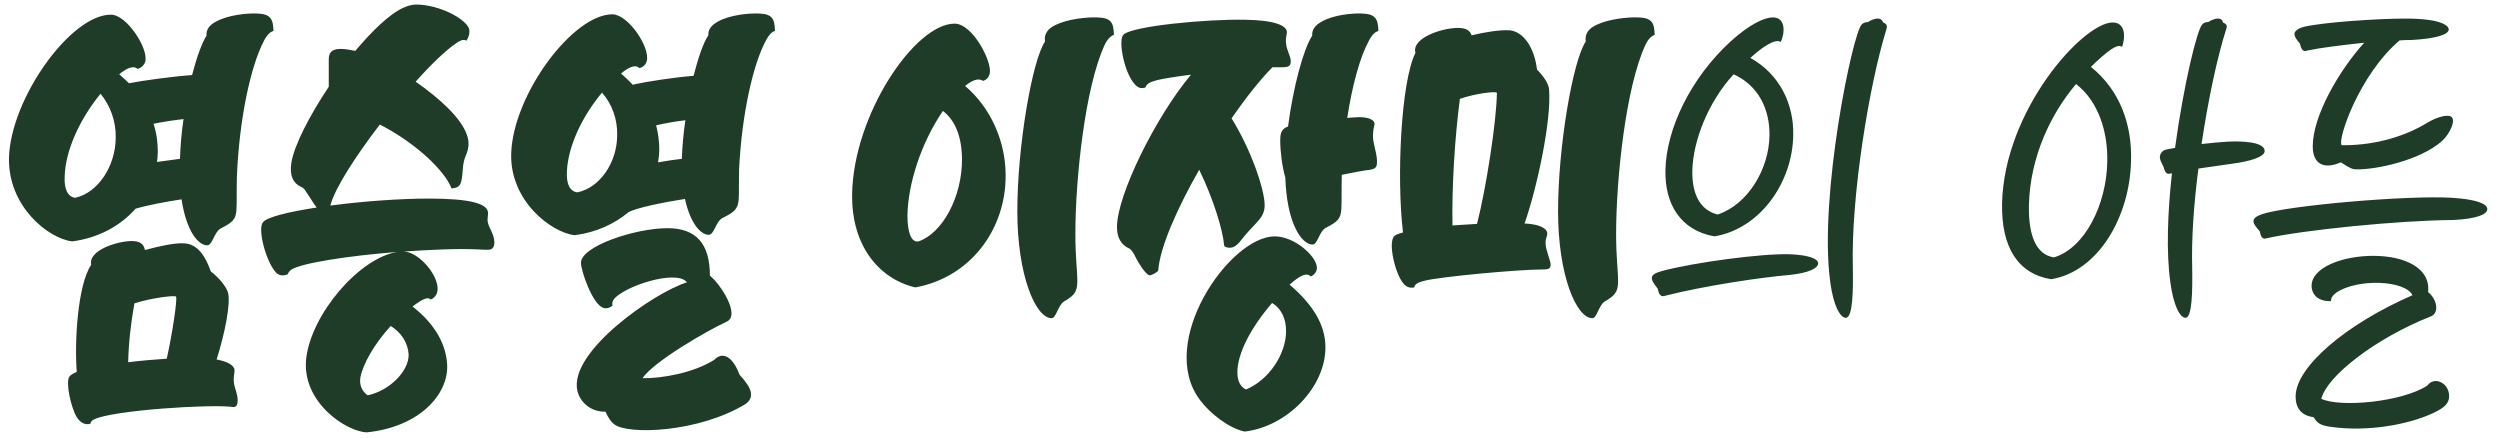 <svg width="154" height="27" viewBox="0 0 154 27" fill="none" xmlns="http://www.w3.org/2000/svg">
<path d="M5.568 26.104C5.232 26.2 4.944 26.032 4.728 25.696C4.368 25.096 4.032 23.56 4.272 23.2C4.344 23.104 4.488 23.008 4.728 22.912C4.584 21.088 4.776 17.56 5.616 16.312C5.424 15.4 7.272 14.848 8.112 14.848C8.64 14.848 8.856 15.04 8.928 15.4C9.912 15.136 10.848 14.944 11.376 14.992C12.144 15.04 12.648 15.736 12.984 16.72C13.464 17.08 13.944 17.656 14.04 18.016C14.232 18.64 13.848 20.56 13.344 22.144C13.968 22.264 14.328 22.456 14.424 22.696C14.496 22.888 14.376 23.08 14.4 23.488C14.424 23.896 14.64 24.208 14.64 24.664C14.64 24.928 14.568 25.096 14.352 25.072C13.08 24.88 6.912 25.264 5.784 25.84C5.64 25.912 5.592 25.984 5.568 26.104ZM12.768 15.112C12.192 15.112 11.472 14.2 11.184 12.28C10.224 12.424 9.072 12.64 8.352 12.856C7.416 13.912 6.072 14.656 4.44 14.872C2.976 14.68 0.504 12.736 0.552 9.736C0.648 6.064 4.368 0.88 6.84 0.904C7.8 0.904 9.144 2.968 8.952 3.784C8.88 4.048 8.64 4.216 8.472 4.24C8.184 4 7.752 4.24 7.344 4.576C7.56 4.768 7.752 4.936 7.944 5.128C8.784 4.96 10.752 4.696 11.832 4.624C12.12 3.52 12.432 2.656 12.72 2.2C12.696 1.816 12.888 1.552 13.296 1.336C14.064 0.904 15.288 0.808 15.816 0.832C16.68 0.856 16.824 1.168 16.848 1.912C16.704 1.936 16.488 2.08 16.272 2.488C15.432 4.072 14.736 7.36 14.592 10.888C14.568 11.872 14.592 12.448 14.568 12.88C14.544 13.552 14.28 13.72 13.584 14.08C13.2 14.296 13.08 15.112 12.768 15.112ZM3.984 10.864C3.936 11.68 4.2 12.136 4.632 12.184C6.048 11.872 7.128 10.216 7.128 8.464C7.152 7.48 6.792 6.496 6.192 5.776C4.896 7.36 4.032 9.28 3.984 10.864ZM7.896 22.312C8.688 22.216 9.504 22.144 10.272 22.096C10.632 20.488 10.92 18.472 10.848 18.28C10.848 18.16 9.312 18.352 8.28 18.688C8.064 19.864 7.92 21.16 7.896 22.312ZM9.456 7.624C9.648 8.2 9.72 8.776 9.72 9.352C9.72 9.568 9.696 9.784 9.672 9.976C10.2 9.904 10.704 9.832 11.088 9.784C11.112 8.992 11.184 8.152 11.304 7.336C10.68 7.408 10.032 7.504 9.456 7.624ZM17.732 16.888C17.468 17.008 17.18 17.008 16.964 16.744C16.364 16.048 15.86 14.104 16.196 13.696C16.412 13.384 17.756 13.048 19.508 12.784C19.316 12.544 19.1 12.16 18.908 11.896C18.788 11.704 18.74 11.608 18.596 11.536C18.044 11.296 17.828 10.816 17.948 10.024C18.116 8.968 19.052 7.144 20.252 5.344V3.664C20.252 3.088 20.588 2.848 21.884 3.136C22.94 1.888 23.996 0.856 24.86 0.472C25.124 0.352 25.412 0.28 25.628 0.28C27.068 0.28 28.7 1.168 28.892 1.768C28.964 2.008 28.868 2.32 28.724 2.512C28.604 2.416 28.412 2.44 28.076 2.68C27.476 3.088 26.564 3.952 25.604 5.032C27.092 6.064 28.388 7.264 28.748 8.272C28.94 8.776 28.868 9.16 28.7 9.568C28.628 9.736 28.532 10 28.508 10.432C28.436 11.296 28.412 11.56 27.812 11.608C27.764 11.464 27.668 11.296 27.572 11.128C26.78 9.88 25.052 8.512 23.396 7.672C21.932 9.592 20.636 11.56 20.348 12.664C22.316 12.4 24.644 12.232 26.444 12.232C29.036 12.232 29.924 12.568 30.044 13C30.116 13.216 29.972 13.456 30.068 13.768C30.164 14.104 30.452 14.464 30.452 14.944C30.452 15.208 30.332 15.352 30.164 15.376C29.9 15.424 29.156 15.28 26.996 15.376C26.3 15.4 25.58 15.448 24.86 15.496C25.844 15.496 27.188 17.152 26.924 18.016C26.852 18.28 26.636 18.424 26.516 18.448C26.372 18.28 26.084 18.376 25.412 18.88C26.828 19.984 27.5 21.256 27.548 22.528C27.596 24.304 25.844 26.296 22.604 26.632C21.356 26.608 18.572 24.784 18.86 22.096C19.172 19.336 22.148 15.88 24.476 15.52C21.404 15.76 18.5 16.216 17.924 16.624C17.828 16.696 17.756 16.792 17.732 16.888ZM22.196 23.272C22.124 23.776 22.34 24.136 22.652 24.352C23.996 24.064 25.196 22.864 25.172 21.832C25.124 21.088 24.692 20.464 24.068 20.08C23.036 21.208 22.34 22.456 22.196 23.272ZM43.658 14.464C43.178 14.464 42.53 13.792 42.194 12.256C40.922 12.448 39.17 12.808 38.714 13.072C37.85 13.792 36.722 14.32 35.402 14.488C33.938 14.32 31.394 12.352 31.49 9.448C31.61 5.824 35.282 0.88 37.73 0.88C38.714 0.904 40.058 2.92 39.842 3.76C39.77 4.024 39.554 4.168 39.386 4.192C39.098 3.928 38.666 4.192 38.258 4.528C38.522 4.768 38.762 4.984 38.978 5.224C39.026 5.2 39.098 5.2 39.17 5.176C39.818 5.032 41.666 4.744 42.722 4.672C43.01 3.568 43.322 2.632 43.634 2.176C43.61 1.816 43.826 1.552 44.21 1.336C44.954 0.904 46.202 0.808 46.73 0.832C47.594 0.856 47.714 1.168 47.738 1.912C47.594 1.936 47.402 2.08 47.186 2.488C46.394 3.928 45.698 7.024 45.53 10.384C45.506 11.272 45.53 11.824 45.506 12.256C45.458 12.904 45.218 13.072 44.498 13.432C44.09 13.648 43.994 14.464 43.658 14.464ZM37.826 26.128C37.658 26.008 37.466 25.744 37.298 25.36C36.338 25.384 35.714 24.712 35.57 24.088C34.994 21.688 40.298 18.016 42.314 17.392C41.786 16.672 39.17 17.392 38.114 18.16C37.754 18.424 37.682 18.592 37.73 18.832C37.514 19 37.298 19.024 37.13 18.952C36.458 18.664 35.786 16.648 35.786 16.192C35.786 15.16 39.146 14.056 41.114 14.056C42.89 14.056 43.73 15.016 43.73 16.984C44.33 17.44 45.65 19.408 44.762 19.816C43.562 20.368 40.274 22.264 39.578 23.296C40.778 23.32 42.746 22.96 43.994 22.168C44.522 21.616 45.146 21.976 45.554 23.08C46.37 23.968 46.466 24.472 45.938 24.88C43.034 26.656 38.642 26.8 37.826 26.128ZM34.922 10.552C34.874 11.392 35.138 11.8 35.57 11.848C36.962 11.56 38.018 10 38.018 8.32C38.042 7.36 37.706 6.4 37.082 5.704C35.81 7.24 34.994 9.04 34.922 10.552ZM40.418 7.72C40.538 8.2 40.61 8.68 40.61 9.16C40.61 9.448 40.586 9.712 40.538 10C41.066 9.904 41.594 9.832 42.002 9.784C42.026 9.04 42.098 8.224 42.218 7.408C41.594 7.48 40.922 7.6 40.418 7.72ZM52.491 11.968C52.563 7.072 56.355 1.456 58.803 1.456C59.931 1.456 61.155 3.856 60.963 4.552C60.891 4.816 60.723 4.936 60.555 4.984C60.243 4.768 59.835 4.984 59.451 5.296C61.011 6.616 61.923 8.656 61.947 10.72C61.995 14.152 59.739 17.104 56.379 17.704C54.147 17.176 52.443 15.136 52.491 11.968ZM55.899 13.288C55.899 14.272 56.115 14.944 56.571 14.872C58.035 14.392 59.283 12.136 59.259 9.76C59.235 8.368 58.827 7.408 58.083 6.832C56.739 8.8 55.923 11.344 55.899 13.288ZM62.667 13.024C62.667 9.016 63.579 3.736 64.371 2.56C64.299 2.08 64.563 1.744 65.043 1.528C65.787 1.168 66.963 1.048 67.587 1.072C68.451 1.096 68.595 1.384 68.619 2.152C68.499 2.176 68.235 2.344 68.043 2.776C66.843 5.368 66.243 10.984 66.243 14.416C66.243 15.904 66.363 16.576 66.363 17.344C66.363 18.016 66.123 18.232 65.547 18.568C65.163 18.808 65.067 19.6 64.779 19.6C63.795 19.6 62.667 16.96 62.667 13.024ZM80.855 15.064C80.183 15.064 79.27 13.768 79.174 10.936C78.983 10.288 78.862 9.328 78.862 8.656C78.862 8.152 78.959 7.936 79.343 7.792C79.654 5.416 80.278 3.04 80.831 2.2C80.806 1.816 81.022 1.552 81.406 1.336C82.15 0.904 83.35 0.808 83.879 0.832C84.743 0.856 84.886 1.168 84.91 1.912C84.766 1.936 84.55 2.08 84.335 2.488C83.782 3.496 83.302 5.224 82.99 7.264C83.302 7.24 83.567 7.216 83.71 7.216C84.406 7.216 84.671 7.432 84.671 7.624C84.671 7.768 84.575 7.912 84.575 8.392C84.575 8.896 84.886 9.592 84.814 10.12C84.79 10.312 84.695 10.408 84.406 10.456C83.999 10.504 83.35 10.624 82.654 10.768C82.63 11.824 82.654 12.376 82.63 12.832C82.606 13.504 82.367 13.672 81.671 14.032C81.263 14.248 81.166 15.064 80.855 15.064ZM70.823 16.96C70.63 16.96 70.198 16.336 69.934 15.808C69.838 15.616 69.766 15.472 69.599 15.328C69.046 15.088 68.806 14.632 68.806 13.984C68.806 12.016 71.207 7.168 73.367 4.6C72.43 4.72 71.662 4.84 71.278 4.936C70.799 5.056 70.63 5.176 70.558 5.392C70.294 5.464 70.126 5.44 69.886 5.176C69.239 4.432 68.879 2.512 69.191 2.152C69.671 1.6 74.398 1.168 76.678 1.216C78.599 1.24 79.222 1.6 79.27 1.936C79.294 2.104 79.174 2.272 79.222 2.68C79.27 3.16 79.51 3.424 79.51 3.784C79.51 4.048 79.391 4.144 78.983 4.144H78.382C77.638 4.888 76.751 6.016 75.862 7.288C77.062 9.208 77.903 11.68 77.903 12.64C77.903 13.072 77.734 13.36 77.447 13.672C77.087 14.056 76.703 14.464 76.487 14.752C76.222 15.112 76.007 15.232 75.838 15.256C75.695 15.28 75.406 15.232 75.406 15.112C75.335 14.224 74.782 12.328 73.871 10.456C72.502 12.856 71.447 15.256 71.35 16.648C71.35 16.744 70.942 16.96 70.823 16.96ZM73.918 24.64C71.231 21.088 75.743 14.56 78.526 14.56C79.775 14.56 81.191 15.856 81.118 16.552C81.094 16.792 80.927 16.936 80.758 17.032C80.495 16.792 80.135 16.912 79.439 17.536C80.903 18.784 81.647 20.032 81.647 21.4C81.647 23.848 79.294 26.272 76.678 26.584C75.719 26.392 74.543 25.48 73.918 24.64ZM76.222 22.936C76.222 23.512 76.439 23.848 76.751 23.992C78.118 23.44 79.222 21.856 79.222 20.392C79.222 19.672 78.959 19.024 78.359 18.664C77.038 20.2 76.222 21.784 76.222 22.936ZM87.121 17.704C86.881 17.752 86.665 17.704 86.473 17.488C85.969 16.96 85.465 14.92 85.897 14.536C85.969 14.464 86.161 14.392 86.425 14.32C86.017 10.936 86.305 4.984 87.193 3.256C86.929 2.368 88.777 1.72 89.809 1.72C90.337 1.72 90.553 1.888 90.649 2.176C91.537 1.96 92.401 1.84 92.953 1.864C93.817 1.912 94.513 2.896 94.681 4.288C95.065 4.672 95.401 5.152 95.425 5.512C95.569 7.432 94.705 11.488 93.913 13.768C94.513 13.792 95.209 13.936 95.305 14.32C95.353 14.536 95.185 14.632 95.209 15.04C95.233 15.424 95.521 16.096 95.521 16.288C95.521 16.576 95.353 16.6 94.993 16.6C93.481 16.6 88.633 17.056 87.745 17.296C87.265 17.416 87.145 17.536 87.121 17.704ZM89.473 13.888C89.953 13.864 90.481 13.816 90.985 13.792C91.561 11.536 92.185 7.456 92.209 5.728C92.209 5.584 90.817 5.776 89.929 6.088C89.617 8.464 89.425 11.56 89.473 13.888ZM95.977 13.024C95.977 9.016 96.889 3.736 97.681 2.56C97.609 2.08 97.873 1.744 98.353 1.528C99.097 1.168 100.273 1.048 100.897 1.072C101.761 1.096 101.905 1.384 101.929 2.152C101.809 2.176 101.545 2.344 101.353 2.776C100.153 5.368 99.553 10.984 99.553 14.416C99.553 15.904 99.673 16.576 99.673 17.344C99.673 18.016 99.433 18.232 98.857 18.568C98.473 18.808 98.377 19.6 98.089 19.6C97.105 19.6 95.977 16.96 95.977 13.024ZM102.615 18.208C102.351 18.304 102.207 18.232 102.111 17.776C101.607 17.152 101.583 16.912 102.375 16.696C104.319 16.168 108.615 15.592 110.295 15.664C111.447 15.712 111.999 15.952 111.999 16.216C111.999 16.528 111.399 16.816 110.247 16.936C108.543 17.08 105.087 17.584 102.615 18.208ZM113.703 19.576C113.367 19.576 112.935 18.856 112.743 17.368C112.023 12.136 114.135 1.96 114.687 1.504C114.831 1.36 114.999 1.36 115.071 1.36C115.191 1.264 115.455 1.144 115.671 1.144C115.887 1.144 115.959 1.288 116.007 1.384C116.223 1.48 116.271 1.576 116.199 1.816C115.143 5.224 114.015 12.088 114.135 16.48C114.159 17.896 114.135 19.576 113.703 19.576ZM105.615 14.56C103.527 14.2 102.543 12.568 102.591 10.48C102.639 7.984 104.103 4.84 106.623 2.536C107.799 1.48 108.687 1.072 109.215 1.072C110.007 1.072 109.959 2.032 109.695 2.584C109.359 2.344 108.495 2.944 107.823 3.568C109.599 4.552 110.511 6.376 110.463 8.344C110.415 11.224 108.447 14.08 105.615 14.56ZM104.247 10.504C104.223 11.896 104.679 12.928 105.807 13.216C107.679 12.592 108.975 10.408 108.999 8.344C109.023 6.736 108.327 5.272 106.791 4.576C105.207 6.304 104.295 8.68 104.247 10.504ZM134.631 19.576C134.295 19.576 133.887 18.856 133.695 17.392C133.431 15.544 133.527 13.096 133.791 10.672L133.671 10.696C133.503 10.744 133.359 10.648 133.287 10.312C133.143 10.024 133.047 9.832 133.047 9.688C133.047 9.52 133.143 9.28 133.455 9.208C133.599 9.184 133.791 9.136 133.983 9.112C134.511 5.224 135.351 1.768 135.663 1.504C135.783 1.36 135.951 1.36 136.023 1.36C136.167 1.264 136.431 1.144 136.623 1.144C136.839 1.144 136.911 1.264 136.935 1.384C137.151 1.48 137.223 1.576 137.127 1.816C136.575 3.544 136.023 6.16 135.615 8.872C136.215 8.8 136.791 8.752 137.199 8.728C138.087 8.68 139.503 8.728 139.503 9.304C139.503 9.688 138.495 9.952 137.583 10.072L135.423 10.384C135.135 12.568 134.991 14.728 135.039 16.48C135.063 17.896 135.039 19.576 134.631 19.576ZM130.143 1.384C130.935 1.384 130.935 2.296 130.719 2.896C130.575 2.752 130.311 2.872 130.047 3.04C129.735 3.256 129.231 3.688 128.799 4.12C130.599 5.56 131.343 7.696 131.271 9.928C131.199 13.312 129.279 16.72 126.351 17.2C124.287 16.864 123.279 15.208 123.327 12.544C123.447 6.784 128.319 1.384 130.143 1.384ZM124.983 12.616C124.935 14.632 125.487 15.688 126.519 15.856C128.439 15.28 129.759 12.592 129.807 9.976C129.855 8.152 129.279 6.256 127.887 5.176C126.375 6.952 125.055 9.616 124.983 12.616ZM139.61 14.68C139.418 14.752 139.274 14.656 139.202 14.248C138.745 13.744 138.577 13.456 139.346 13.192C140.906 12.664 148.274 12.016 151.057 12.184C152.522 12.28 153.218 12.544 153.218 12.88C153.218 13.216 152.546 13.48 151.13 13.552C147.698 13.576 141.842 14.176 139.61 14.68ZM143.594 26.296C142.946 26.2 142.778 26.104 142.514 25.696C141.746 25.6 141.41 25.12 141.41 24.424C141.41 22.6 144.53 19.96 148.61 18.184C148.13 17.248 145.226 17.152 143.93 18.016C143.69 18.184 143.57 18.376 143.594 18.544C142.778 18.592 142.394 18.112 142.394 17.608C142.394 16.48 144.29 15.76 146.186 15.76C148.13 15.76 149.738 16.504 149.57 17.992C150.122 18.424 150.266 19.264 149.762 19.48C146.306 20.848 143.33 23.176 142.994 24.568C144.17 25.12 147.986 24.76 149.522 23.752C149.954 23.152 150.866 23.584 150.866 24.4C150.866 24.856 150.578 25.12 149.858 25.456C148.298 26.176 145.826 26.608 143.594 26.296ZM142.13 3.112C141.914 3.208 141.77 3.112 141.674 2.68C141.53 2.512 141.338 2.296 141.338 2.08C141.338 1.96 141.482 1.768 141.938 1.648C143.042 1.384 146.378 1.144 148.178 1.144C150.29 1.144 150.842 1.552 150.842 1.816C150.842 2.152 149.93 2.392 148.538 2.464C148.322 2.464 148.082 2.464 147.818 2.488C145.346 4.576 143.978 8.584 144.242 8.944C145.898 8.968 147.89 8.584 149.618 7.504C149.906 7.336 150.626 7.024 150.962 7.168C151.322 7.336 150.938 8.224 150.434 8.68C149.066 9.904 146.306 10.456 145.178 10.432C144.914 10.432 144.794 10.384 144.194 10C143.09 10.48 142.465 10.048 142.465 9.016C142.465 7.144 144.074 4.36 145.634 2.632C144.29 2.776 142.922 2.944 142.13 3.112Z" fill="#1F3C28"/>
</svg>
